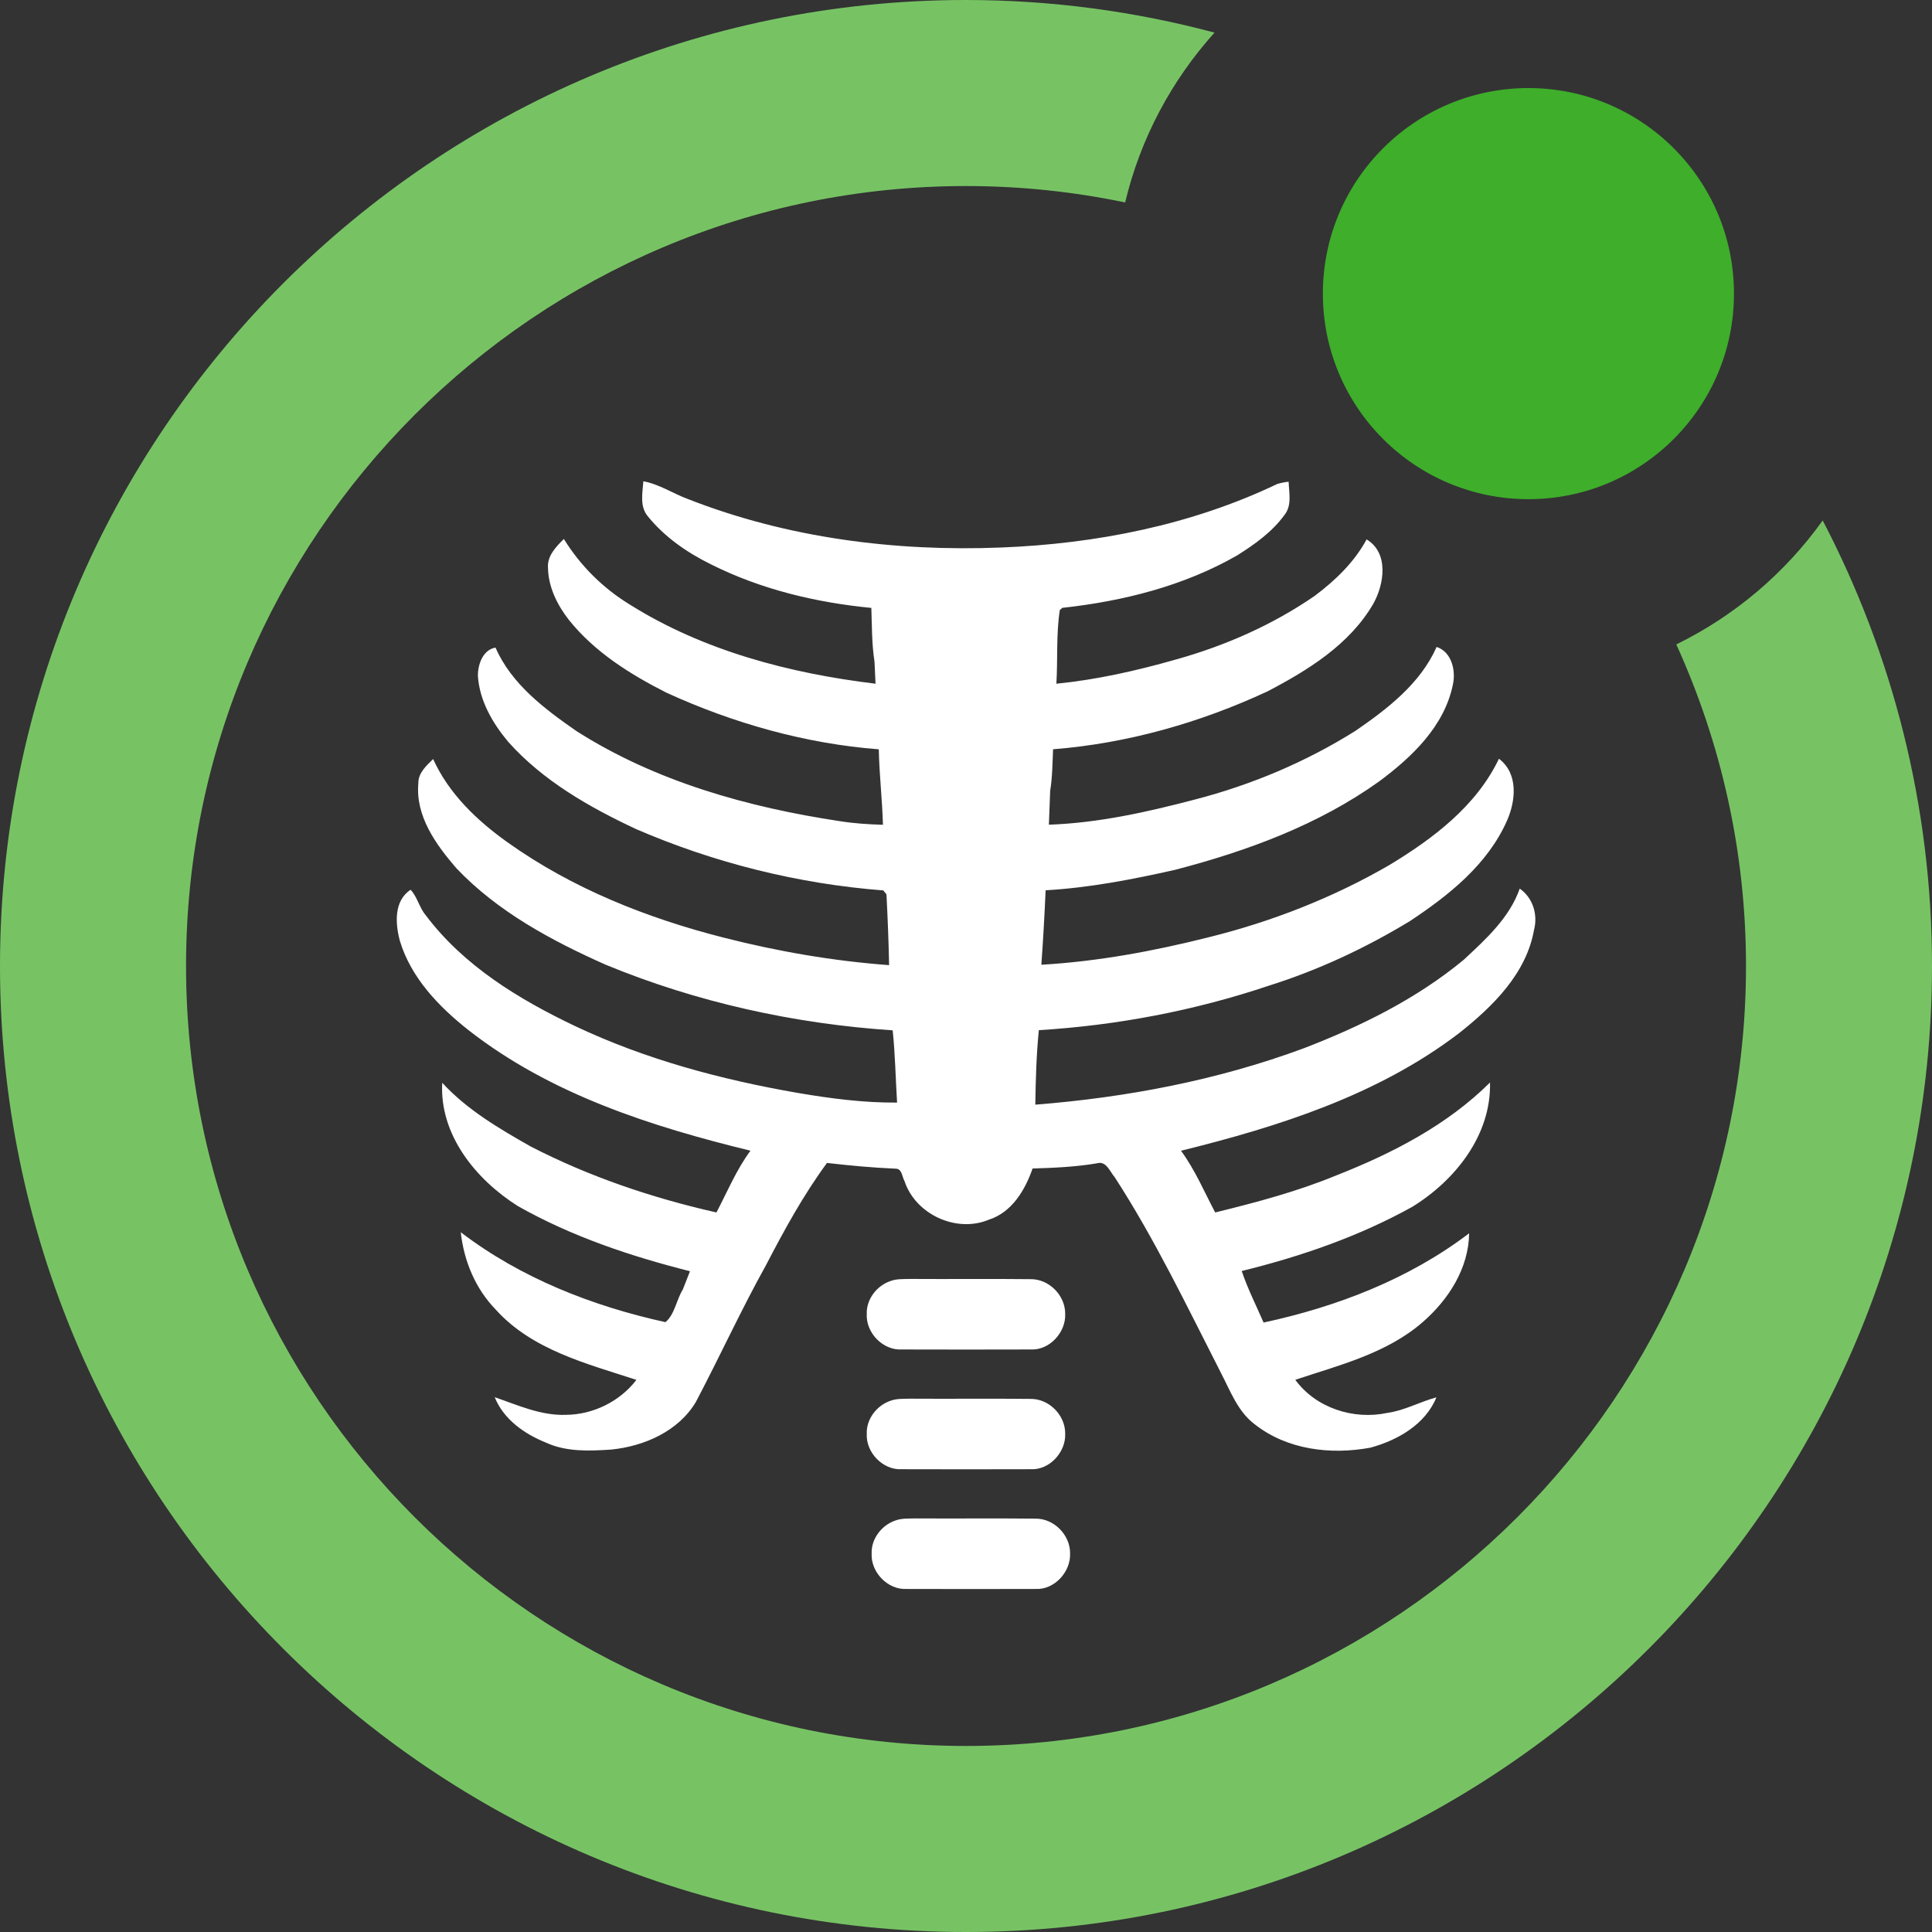 <?xml version="1.0" encoding="UTF-8"?>
<svg id="Layer_2" data-name="Layer 2" xmlns="http://www.w3.org/2000/svg" viewBox="0 0 438.55 438.55">
  <rect x="0" y="0" width="438.55" height="438.55" fill="#333333" stroke="none"/>
  <defs>
    <style>
      .cls-1 {
        fill: #77c364;
      }

      .cls-1, .cls-2, .cls-3 {
        stroke-width: 0px;
      }

      .cls-2 {
        fill: #3eae2b;
      }

      .cls-3 {
        fill: #fff;
      }
    </style>
  </defs>
  <g id="Layer_3" data-name="Layer 3">
    <circle class="cls-2" cx="346.94" cy="66.65" r="46.66"/>
    <path class="cls-1" d="M413.74,118.14c-8.54,11.94-19.94,21.63-33.23,28.14,10.13,22.28,15.82,46.98,15.82,73,0,97.62-79.42,177.04-177.05,177.04S42.23,316.9,42.23,219.28,121.65,42.23,219.27,42.23c12.38,0,24.46,1.29,36.13,3.72,3.49-14.6,10.58-27.76,20.29-38.55-18.01-4.8-36.92-7.4-56.43-7.4C98.37,0,0,98.37,0,219.28s98.37,219.27,219.27,219.27,219.28-98.37,219.28-219.27c0-36.47-9-70.85-24.81-101.14Z"/>
    <path class="cls-3" d="M196.75,298.28c-.13-3.32,2.25-6.42,5.34-7.48,1.46-.56,3.07-.44,4.6-.49,9.06.06,18.13-.05,27.19.05,4.22-.08,7.95,3.69,7.91,7.88.19,4.17-3.54,8.29-7.79,8.08-9.78.04-19.55.02-29.32,0-4.28.24-8.16-3.81-7.93-8.05Z"/>
    <path class="cls-3" d="M196.75,325.46c-.13-3.32,2.25-6.42,5.34-7.48,1.46-.56,3.07-.44,4.6-.49,9.06.06,18.13-.05,27.19.05,4.22-.08,7.95,3.69,7.91,7.88.19,4.17-3.54,8.29-7.79,8.08-9.78.04-19.55.02-29.32,0-4.28.24-8.16-3.81-7.93-8.05Z"/>
    <path class="cls-3" d="M197.86,352.64c-.13-3.32,2.25-6.42,5.34-7.48,1.46-.56,3.07-.44,4.6-.49,9.06.06,18.13-.05,27.19.05,4.22-.08,7.95,3.69,7.91,7.88.19,4.17-3.54,8.29-7.79,8.08-9.78.04-19.55.02-29.32,0-4.28.24-8.16-3.81-7.93-8.05Z"/>
    <path class="cls-3" d="M348.24,210.92c-1.7,10.05-9.45,17.61-17.12,23.66-18.4,14.02-40.86,21.15-63.04,26.63,3.18,4.33,5.27,9.3,7.76,14.01,9.32-2.29,18.62-4.75,27.51-8.42,12.66-4.98,25.13-11.39,34.87-21.08.3,11.95-7.91,22.23-17.66,28.23-12.11,6.72-25.28,11.26-38.7,14.56,1.35,4.03,3.28,7.8,4.96,11.7,16.66-3.59,33.01-9.87,46.66-20.26-.09,7.92-4.67,15.05-10.48,20.11-8.14,7.13-18.95,9.81-28.98,13.14,4.66,6.41,13.24,9.16,20.88,7.52,3.91-.53,7.39-2.53,11.16-3.53-2.53,6.16-8.84,9.76-14.99,11.42-8.97,1.67-18.91.49-26.25-5.3-3.85-2.88-5.52-7.55-7.67-11.66-7.67-15.01-14.95-30.29-24.13-44.45-1.08-1.23-1.91-3.76-4.01-3.14-4.84.82-9.73,1.04-14.62,1.18-1.71,4.91-4.7,9.96-9.95,11.63-7.37,3.07-16.64-1.22-19.13-8.79-.57-.98-.54-2.83-2.04-2.8-5.2-.22-10.38-.71-15.55-1.3-5.35,7.27-9.69,15.21-13.85,23.21-5.66,10.17-10.5,20.77-15.92,31.06-3.97,6.65-11.72,10.03-19.18,10.79-4.96.33-10.18.56-14.8-1.56-4.91-1.97-9.63-5.26-11.68-10.33,5.25,1.81,10.5,4.22,16.19,4.01,6.17-.06,12.22-3.03,15.98-7.94-11.26-3.68-23.66-6.78-31.9-15.92-4.64-4.75-7.25-11.05-7.97-17.59,13.6,10.39,29.85,16.76,46.46,20.41,2.09-1.71,2.49-5.08,3.96-7.45.53-1.37,1.08-2.74,1.61-4.11-13.53-3.42-26.9-7.9-39.09-14.8-9.5-6.01-17.8-16.15-17.15-27.98,5.64,6.14,12.93,10.41,20.11,14.48,13.3,6.85,27.57,11.67,42.14,14.96,2.47-4.73,4.53-9.71,7.72-14.02-22.57-5.5-45.44-12.84-63.97-27.34-6.74-5.31-13.08-11.89-15.61-20.28-1.05-3.9-1.41-9.08,2.43-11.61,1.53,1.6,1.97,4.06,3.44,5.78,8.58,11.45,21.16,19.1,33.89,25.16,15.99,7.57,33.2,12.17,50.58,15.18,7.44,1.27,14.96,2.25,22.52,2.19-.34-5.47-.43-10.95-1-16.4-22.31-1.48-44.44-6.35-65.14-14.89-12.33-5.49-24.53-12.04-33.91-21.92-4.62-5.35-9.3-11.81-8.62-19.27-.05-2.34,1.83-4,3.36-5.5,3.56,7.87,9.96,13.97,16.9,18.91,14.67,10.47,31.71,17.22,49.1,21.64,12.29,3.13,24.84,5.3,37.5,6.23-.11-5.36-.32-10.73-.6-16.08-.19-.23-.55-.66-.72-.88-19.29-1.49-38.32-6.23-56.09-13.91-10.64-4.98-21.15-10.96-29.06-19.83-3.55-4.24-6.52-9.35-6.87-14.98-.02-2.57,1.13-5.91,4-6.4,3.61,8.29,11.17,13.95,18.4,18.97,17.96,11.43,38.86,17.28,59.76,20.43,3.23.52,6.5.72,9.78.82-.15-5.72-.83-11.4-.94-17.13-16.66-1.28-33.02-5.91-48.19-12.85-8.26-4.18-16.36-9.25-22.2-16.58-2.62-3.37-4.64-7.46-4.7-11.8-.19-2.7,1.84-4.76,3.6-6.52,3.75,6.09,8.95,11.23,15.05,14.94,16.72,10.48,36.28,15.57,55.7,17.92-.07-1.66-.14-3.31-.23-4.97-.63-4.06-.58-8.16-.72-12.24-12.59-1.22-25.12-4.21-36.47-9.92-5.39-2.66-10.48-6.18-14.28-10.89-1.87-2.24-1.19-5.3-1-7.93,3.61.65,6.71,2.78,10.12,4.03,22.54,8.84,47.06,11.97,71.16,11,21.49-.85,43.12-5.1,62.61-14.42.84-.25,1.69-.42,2.58-.51.09,2.51.78,5.37-.93,7.52-2.79,3.87-6.77,6.69-10.75,9.2-12.11,6.95-25.9,10.4-39.7,11.91l-.56.5c-.85,5.5-.44,11.16-.78,16.72,9.14-.91,18.14-2.94,26.97-5.45,11.23-3.12,22.07-7.87,31.68-14.5,4.65-3.48,8.98-7.64,11.77-12.81,5.11,3.07,4.01,10.21,1.49,14.66-5.36,9.21-14.79,15.03-23.99,19.84-15.3,7.12-31.83,11.81-48.67,13.14-.14,3.15-.15,6.32-.66,9.45-.11,2.55-.21,5.11-.29,7.67,11.23-.39,22.27-2.86,33.1-5.7,12.87-3.33,25.27-8.55,36.53-15.63,7.27-5,14.71-10.73,18.38-19.02,3.43,1.11,4.41,5.4,3.69,8.57-1.92,9.41-9.27,16.41-16.67,21.91-13.84,9.92-30.04,15.86-46.41,20.12-9.67,2.18-19.45,4.07-29.36,4.64-.25,5.64-.56,11.27-.97,16.9,12.81-.74,25.48-3.09,37.91-6.22,14.33-3.54,28.23-8.97,41.02-16.37,9.96-6.01,19.81-13.42,24.94-24.17,4.43,3.35,3.84,9.51,1.83,14.05-4.39,9.95-13.2,16.95-22.05,22.81-10.04,6.1-20.76,11.11-31.96,14.64-16.87,5.67-34.5,9.03-52.26,10.11-.56,5.62-.72,11.27-.8,16.91,20.73-1.63,41.38-5.55,60.92-12.79,12.95-4.99,25.58-11.2,36.33-20.1,5.02-4.67,10.37-9.51,12.71-16.15,2.94,2.06,4.11,5.74,3.29,9.2Z"/>
  </g>
</svg>
